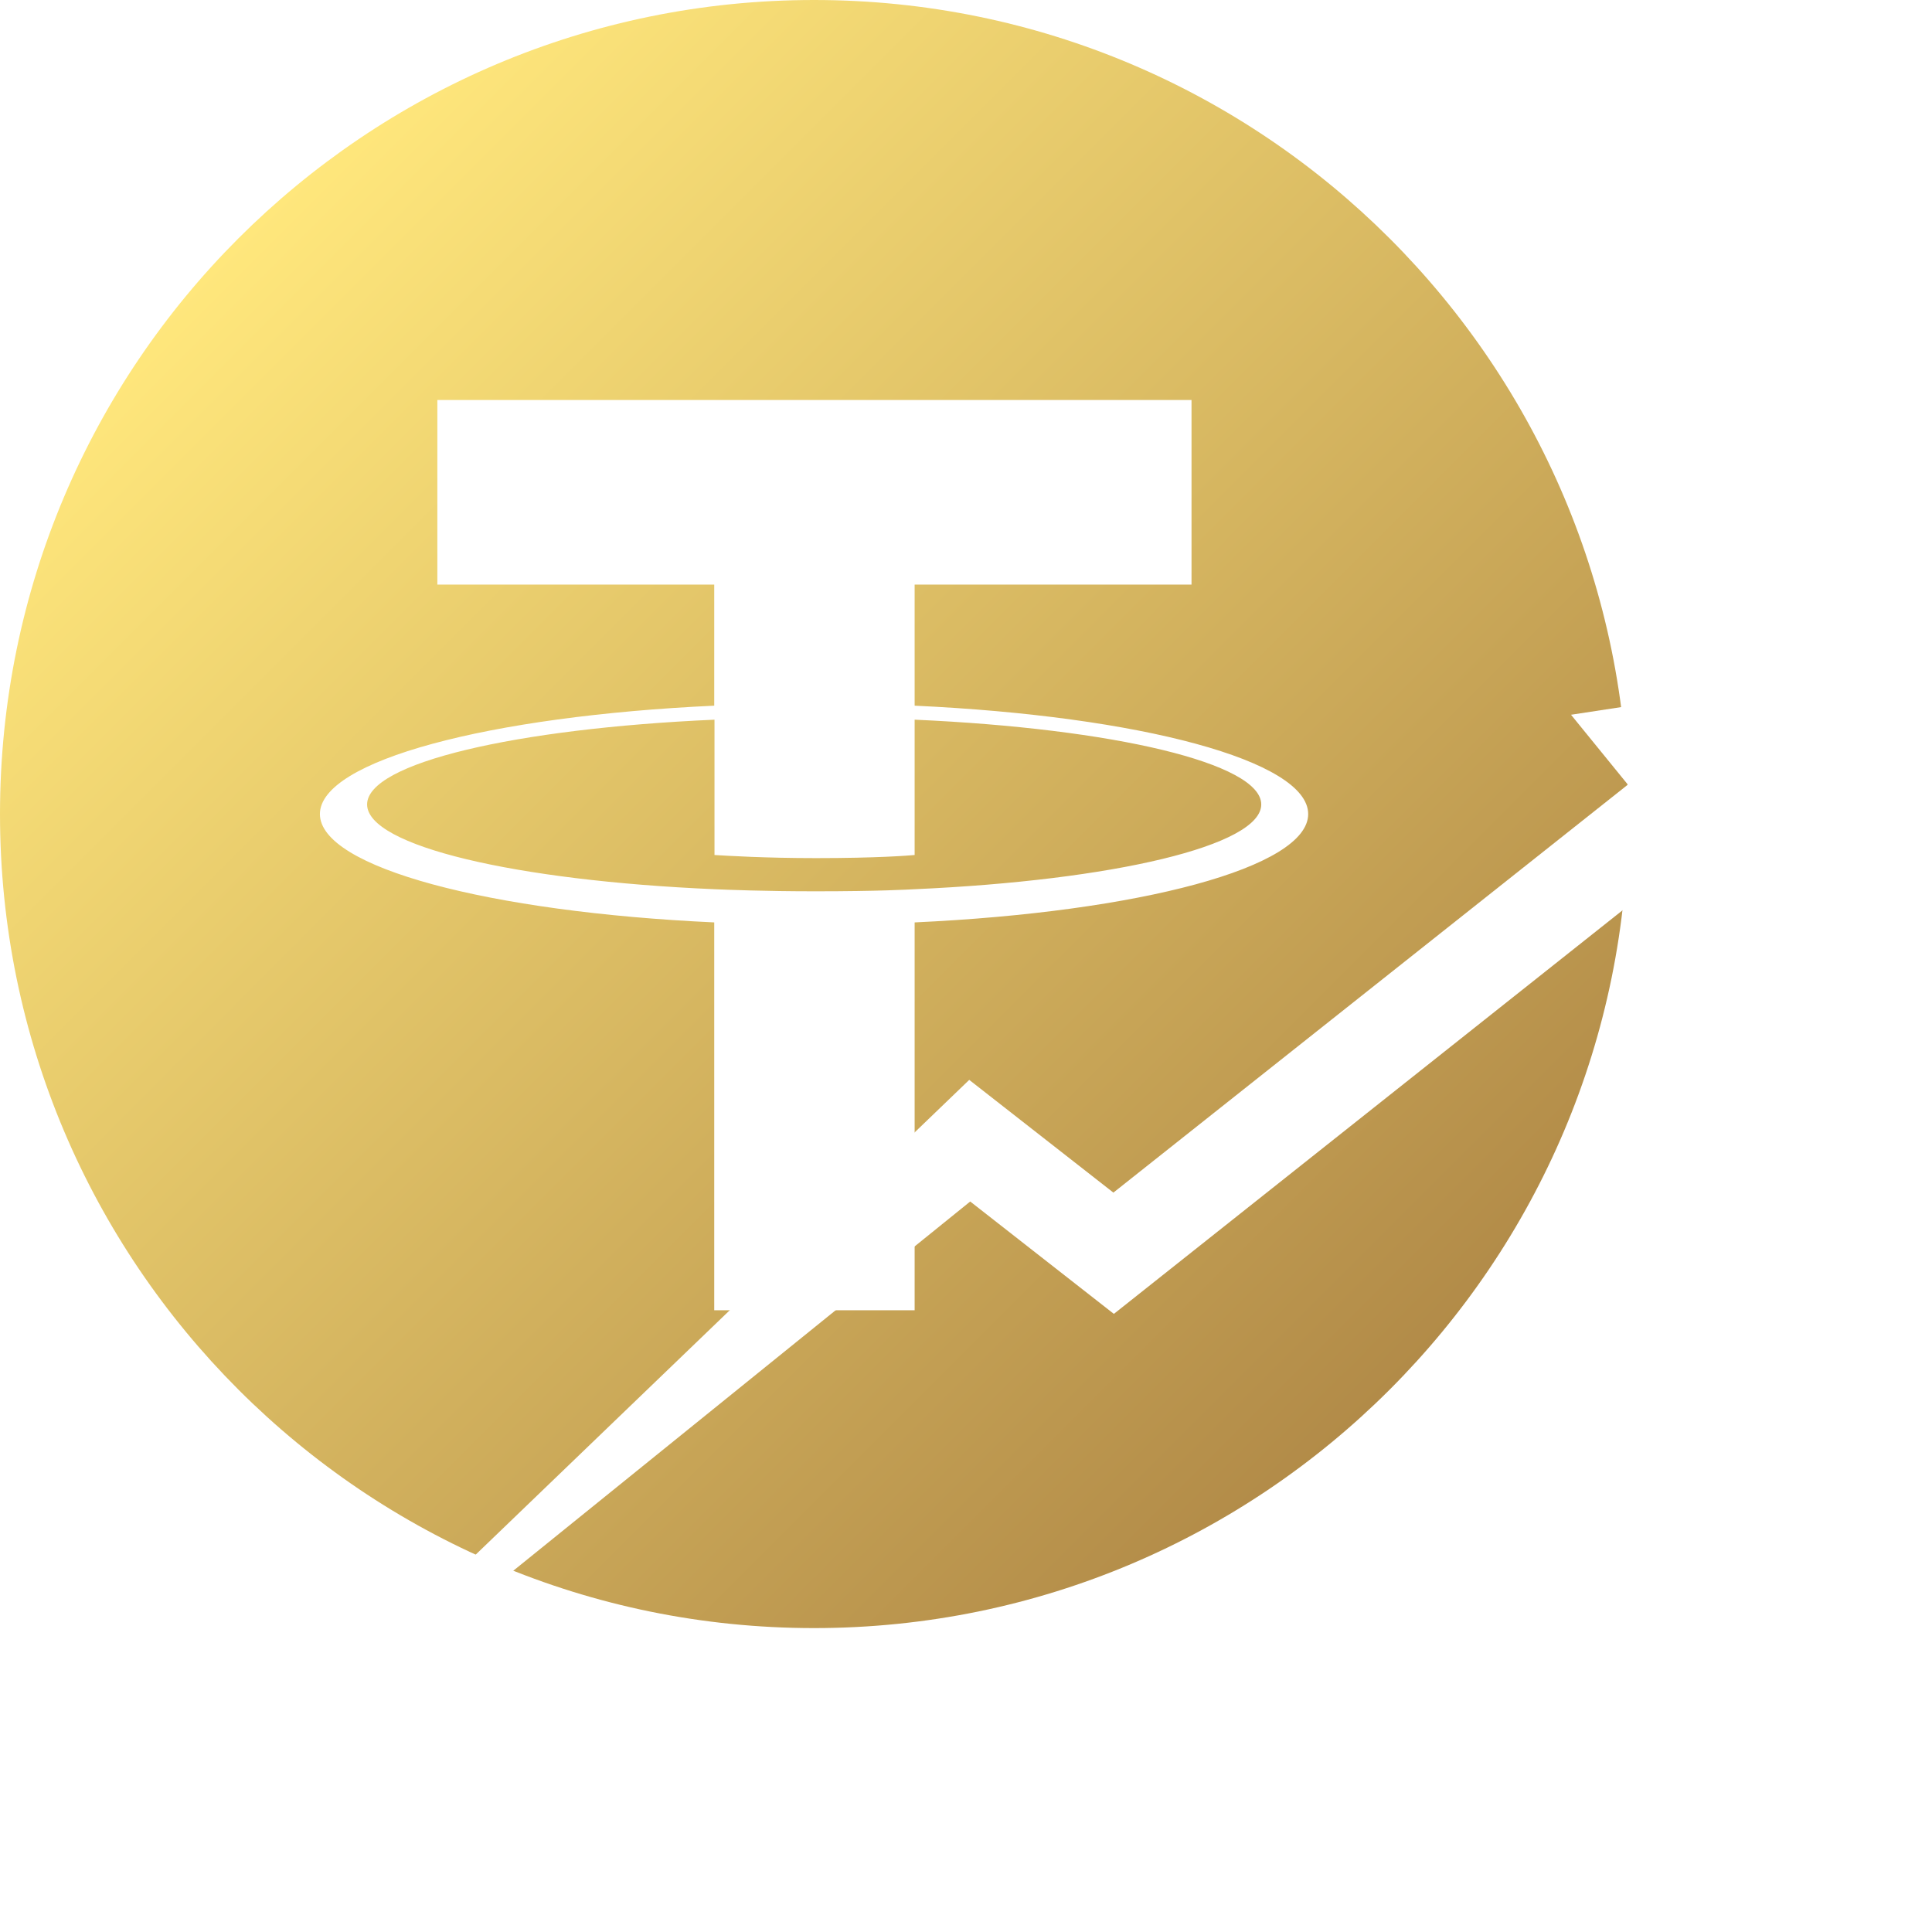 <svg width="89" height="89" viewBox="0 0 89 89" fill="none" xmlns="http://www.w3.org/2000/svg">
<path d="M37.5 0C16.779 0 0 16.791 0 37.5C0 58.209 16.791 75 37.5 75C58.209 75 75 58.209 75 37.5C75 16.791 58.209 0 37.5 0ZM42.134 42.48V60.358H32.902V42.492C22.536 42.014 14.737 39.96 14.737 37.5C14.737 35.04 22.536 32.986 32.902 32.508V26.931H20.147V18.427H54.889V26.931H42.134V32.508C52.488 32.986 60.263 35.04 60.263 37.5C60.263 39.96 52.476 42.014 42.134 42.492V42.48ZM58.101 37.058C58.101 38.957 51.27 40.557 42.134 40.963C41.871 40.975 40.533 41.059 37.56 41.059C35.183 41.059 33.499 40.987 32.914 40.963C23.754 40.569 16.911 38.969 16.911 37.058C16.911 35.147 23.754 33.559 32.914 33.153V39.387C33.511 39.423 35.231 39.53 37.596 39.53C40.438 39.53 41.871 39.411 42.134 39.387V33.153C51.282 33.559 58.101 35.159 58.101 37.058Z" fill="url(#paint0_linear_125_589)"/>
<g filter="url(#filter0_d_125_589)">
<path d="M85 27L80.376 38.762L77.757 35.544L51.312 56.526L44.694 51.349L8 81L44.649 45.746L51.29 50.939L74.99 32.145L72.371 28.926L85 27Z" fill="white"/>
</g>
<defs>
<filter id="filter0_d_125_589" x="4" y="27" width="85" height="62" filterUnits="userSpaceOnUse" color-interpolation-filters="sRGB">
<feFlood flood-opacity="0" result="BackgroundImageFix"/>
<feColorMatrix in="SourceAlpha" type="matrix" values="0 0 0 0 0 0 0 0 0 0 0 0 0 0 0 0 0 0 127 0" result="hardAlpha"/>
<feOffset dy="4"/>
<feGaussianBlur stdDeviation="2"/>
<feComposite in2="hardAlpha" operator="out"/>
<feColorMatrix type="matrix" values="0 0 0 0 0 0 0 0 0 0 0 0 0 0 0 0 0 0 0.25 0"/>
<feBlend mode="normal" in2="BackgroundImageFix" result="effect1_dropShadow_125_589"/>
<feBlend mode="normal" in="SourceGraphic" in2="effect1_dropShadow_125_589" result="shape"/>
</filter>
<linearGradient id="paint0_linear_125_589" x1="10.976" y1="10.988" x2="64.024" y2="64.024" gradientUnits="userSpaceOnUse">
<stop stop-color="#FFE77C"/>
<stop offset="1" stop-color="#B28B48"/>
</linearGradient>
</defs>
</svg>
